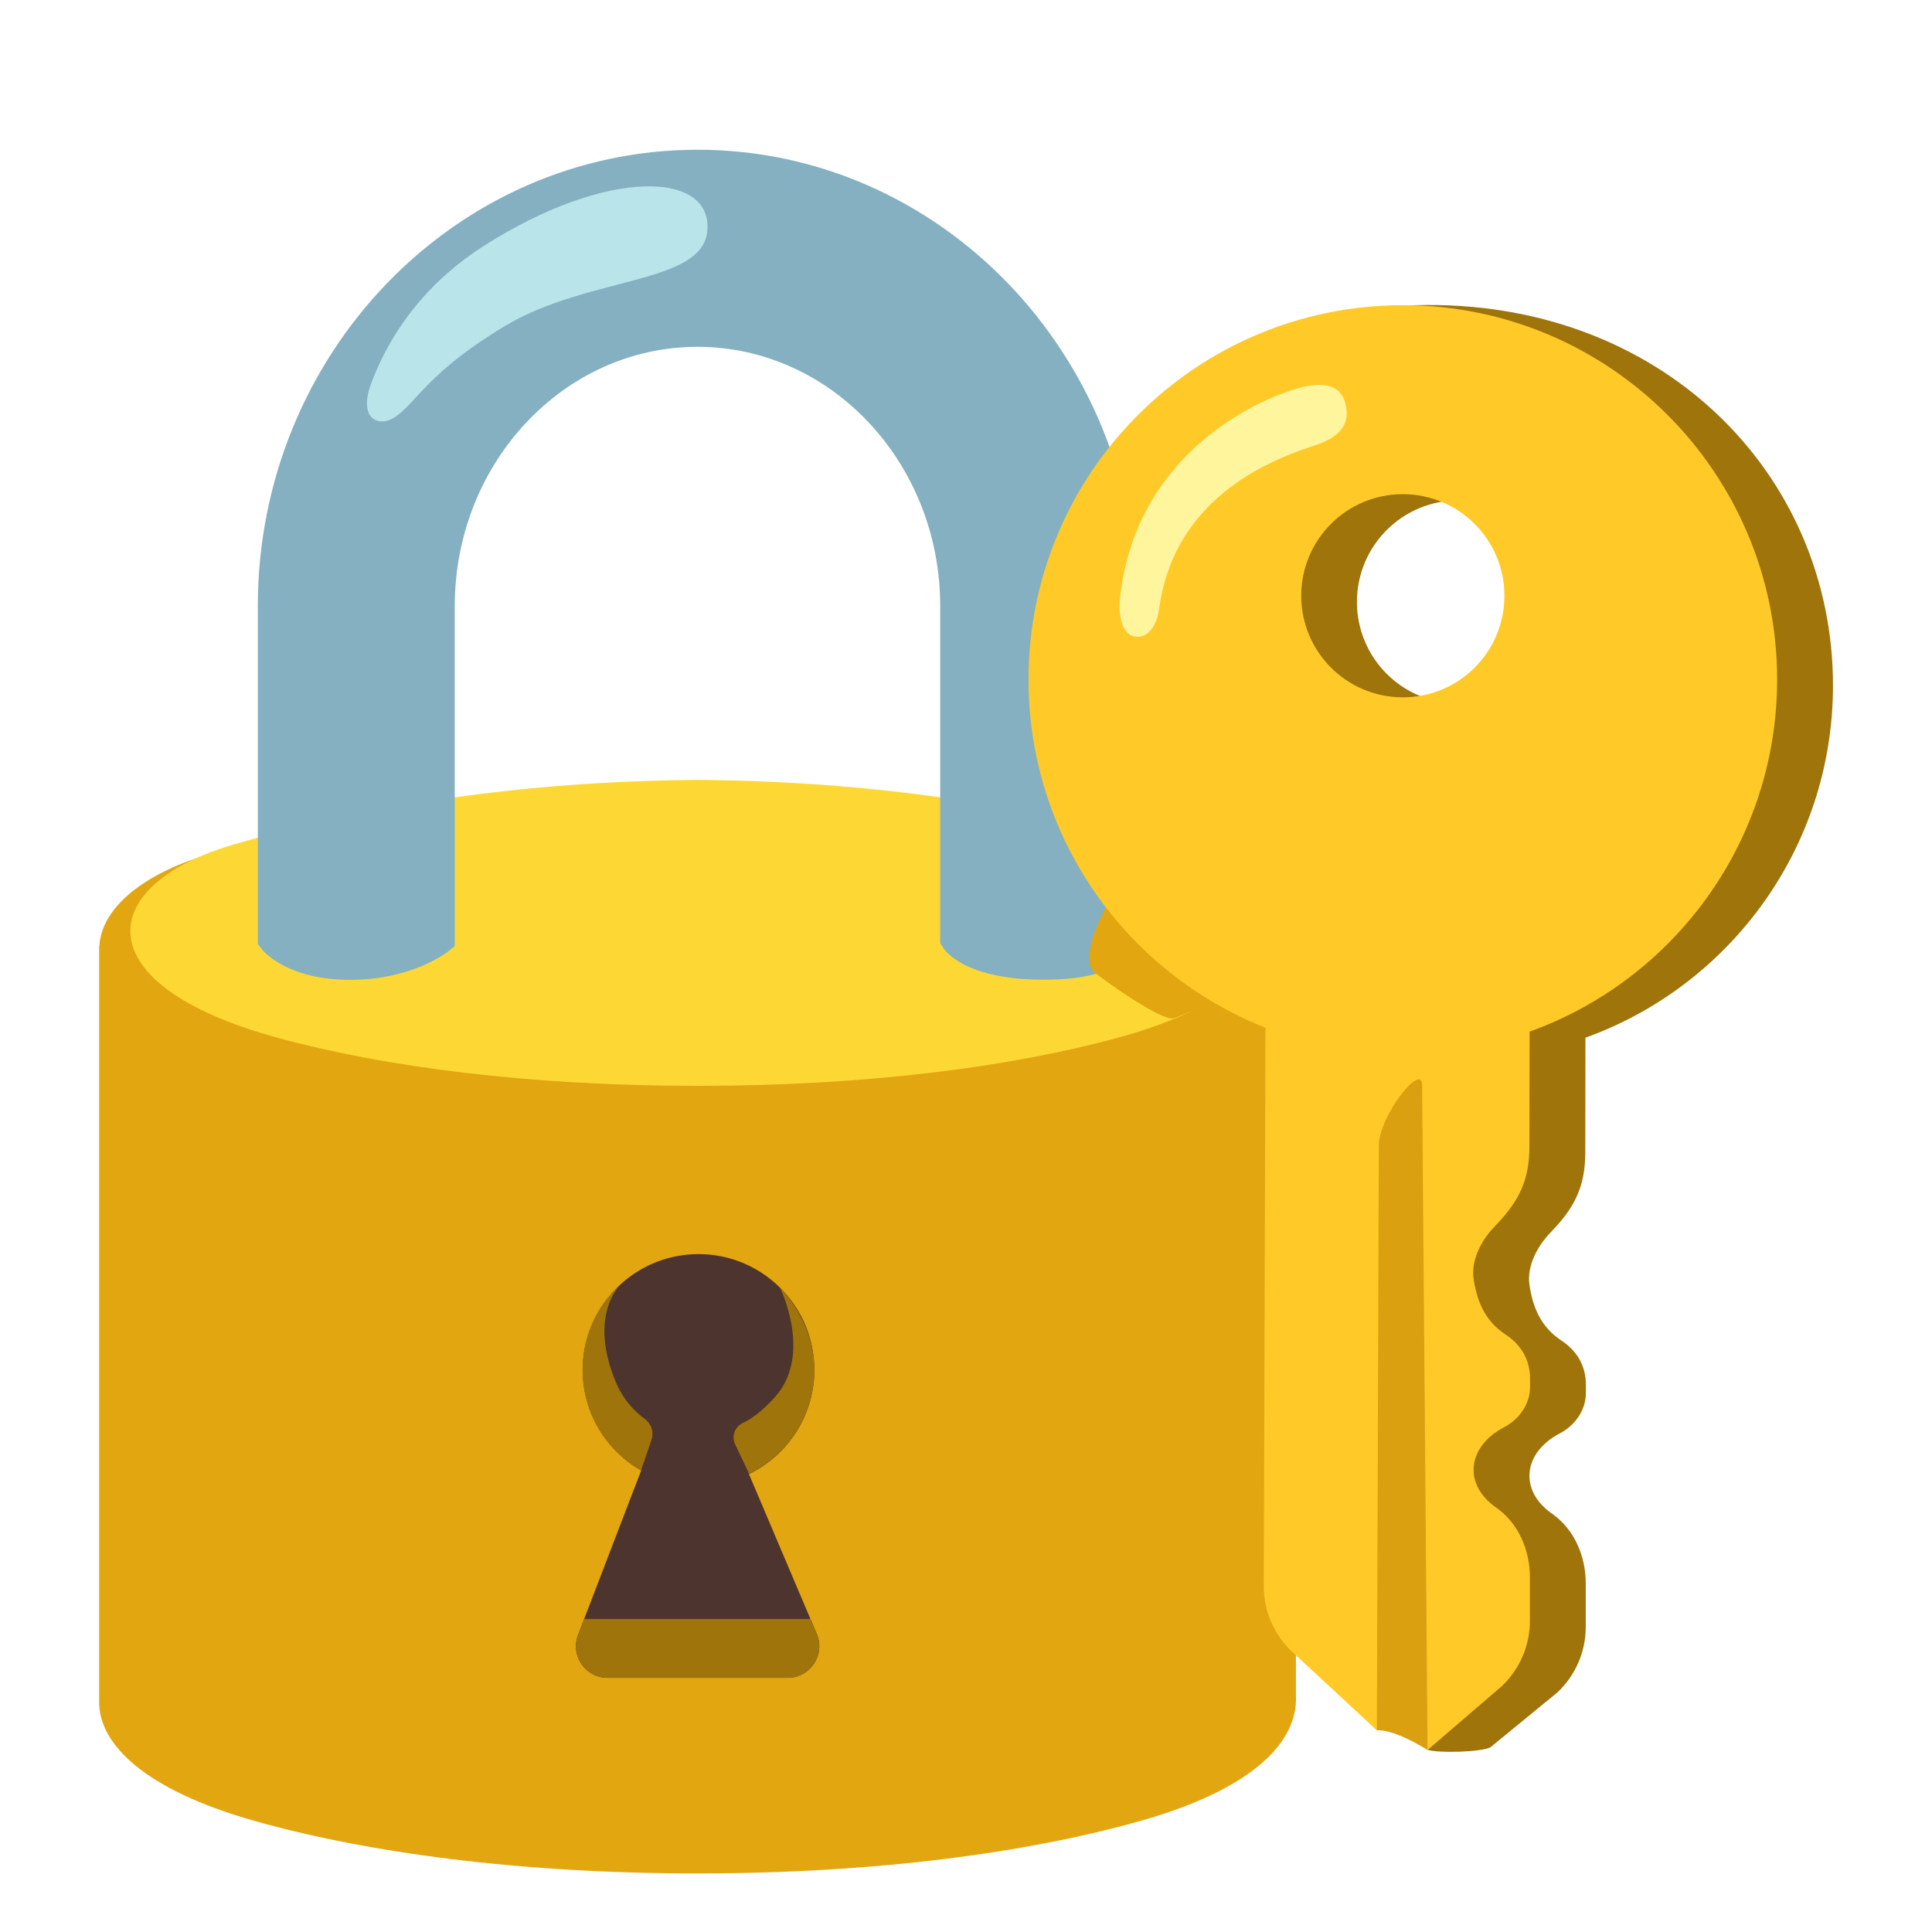 <svg xmlns="http://www.w3.org/2000/svg" width="3em" height="3em" viewBox="0 0 128 128"><path fill="#E2A610" d="M85.86 62.7h-.01c-.12-2.45-2.72-4.74-7.21-6.09c-9.61-2.89-20.27-4.58-32.43-4.68c-12.15.1-22.81 1.79-32.43 4.68c-4.49 1.35-7.07 3.64-7.2 6.09h-.01v50.08c0 2.79 3.02 5.8 10.26 7.85c7.48 2.12 17.6 3.49 29.38 3.49s21.9-1.37 29.38-3.49c7.59-2.15 10.39-5.32 10.27-8.25z"/><linearGradient id="" x1="89.177" x2="78.997" y1="84.429" y2="84.429" gradientUnits="userSpaceOnUse"><stop offset="0" stop-color="#9E740B"/><stop offset=".306" stop-color="#9E740B" stop-opacity=".963"/></linearGradient><path fill="url(#)" d="M85.85 62.7c-.12-2.45-2.72-4.74-7.21-6.09c-9.61-2.89 11.29 9.47-.86 9.37c0 0-.32 25.13 0 38.43c.21 8.82 8.12 8.72 8.08 7.96V62.7z"/><path fill="#E2A610" d="M6.57 63.43h79.29"/><path fill="#4E342E" d="m54.11 108.24l-4.49-10.58a7.66 7.66 0 0 0 4.33-6.9c0-4.24-3.44-7.67-7.67-7.67s-7.67 3.44-7.67 7.67c0 2.85 1.56 5.34 3.87 6.66l-4.18 10.89c-.53 1.38.49 2.85 1.96 2.85h11.92c1.5 0 2.52-1.54 1.93-2.92"/><path fill="#9E740B" d="M53.69 107.26H38.7l-.4 1.05c-.53 1.38.49 2.85 1.96 2.85h11.92c1.51 0 2.52-1.54 1.93-2.92zM43.16 95.4c.18-.52-.01-1.08-.45-1.4c-.6-.44-1.41-1.22-1.92-2.46c-1.86-4.48.35-6.47.35-6.47a7.62 7.62 0 0 0-2.54 5.69c0 2.85 1.56 5.34 3.87 6.66zm8.51-10.1s2.2 4.42-.32 7.25c-.86.96-1.59 1.47-2.13 1.72c-.53.25-.77.88-.52 1.41l.93 1.96a7.66 7.66 0 0 0 4.33-6.9c-.01-3.25-2.29-5.44-2.29-5.44"/><path fill="#FDD835" d="M76.96 55.95c-9.12-2.64-19.22-4.19-30.74-4.28c-11.52.09-21.63 1.64-30.74 4.28c-9.13 2.65-10.04 9.26 2.89 12.8c7.09 1.94 16.69 3.19 27.85 3.19s20.76-1.25 27.85-3.19c12.93-3.54 12.02-10.16 2.89-12.8"/><path fill="#84B0C1" stroke="#84B0C1" stroke-miterlimit="10" stroke-width="1.958" d="M74.37 62.21s-.37 1.72-5.22 1.72s-5.88-1.72-5.88-1.72V40.16C63.27 30.14 55.62 22 46.21 22s-17.06 8.15-17.06 18.16v22.06s-2.11 1.72-5.95 1.72s-5.14-1.72-5.14-1.72V40.16c0-16.14 12.63-29.26 28.15-29.26s28.15 13.13 28.15 29.26v22.05z"/><path fill="#B9E4EA" d="M33.52 21.56c-5.14 3.06-5.93 5.13-7.36 6.08c-1.06.7-2.47.14-1.55-2.29c.79-2.08 2.69-6.02 7.43-9.05c8.16-5.22 15.2-4.98 14.82-.99c-.32 3.53-7.85 2.99-13.34 6.25"/><path fill="#E2A610" d="M76.96 55.95c-1.31-.38-6.24 7.12-4.38 8.53c2.14 1.62 4.66 3.19 5.2 2.98c11.27-4.34 8.31-8.87-.82-11.51"/><radialGradient id="" cx="76.707" cy="49.066" r="37.716" gradientTransform="matrix(-.077 -.997 .497 -.038 58.224 127.429)" gradientUnits="userSpaceOnUse"><stop offset=".156" stop-color="#3D8192"/><stop offset=".277" stop-color="#3D8192"/></radialGradient><path fill="url(#)" d="M72.65 27.68c-4.17 2.78-7.78 7.91-7.48 19.35c.31 11.82 6.48 16.58 7.45 17.49c1.97-.63 3.03-1.94 3.03-1.94l-.4-22.53c.01-3-.12-7.82-2.6-12.37"/><path fill="#9E740B" d="M93.76 20.22c-13.11.38-22.04 12.32-21.92 25.44c.1 10.38 6.57 16.83 15.7 20.43l-.11 39.41c0 1.65.68 3.22 1.88 4.34l2.91 2.79l2.36 3.3c.68.23 3.61.16 4.18-.18l4.42-3.62c1.2-1.13 1.88-2.7 1.88-4.34v-2.89c0-1.8-.76-3.59-2.24-4.62c-.92-.64-1.49-1.52-1.49-2.5c0-1.16.79-2.18 2.02-2.82c1.02-.54 1.72-1.54 1.72-2.69v-.39c.04-1.54-.75-2.49-1.63-3.07c-1.37-.9-1.9-2.24-2.11-3.69c-.18-1.26.54-2.59 1.42-3.49c1.58-1.63 2.28-3.02 2.28-5.3l.01-7.58c9.56-3.44 16.4-12.59 16.4-23.34c-.01-14.12-11.49-25.65-27.68-25.19m9.6 19.66c0 3.72-3.01 6.73-6.73 6.73s-6.73-3.01-6.73-6.73s3.01-6.73 6.73-6.73s6.73 3.01 6.73 6.73"/><path fill="#FFCA28" d="M92.94 20.22c-13.7 0-24.8 11.1-24.8 24.8c0 10.48 6.51 19.44 15.7 23.07l-.11 37.01c0 1.65.68 3.22 1.88 4.34l5.61 5.2c1.56-.43 3.36 1.3 3.36 1.3l4.9-4.21c1.2-1.13 1.88-2.7 1.88-4.34v-2.89c0-1.8-.76-3.59-2.24-4.62c-.92-.64-1.49-1.52-1.49-2.5c0-1.16.79-2.18 2.02-2.82c1.02-.54 1.72-1.54 1.72-2.69v-.39c.04-1.54-.75-2.49-1.63-3.07c-1.37-.9-1.9-2.24-2.11-3.69c-.18-1.26.54-2.59 1.42-3.49c1.58-1.63 2.28-3.02 2.28-5.3l.01-7.58c9.56-3.44 16.4-12.59 16.4-23.34c-.01-13.69-11.11-24.79-24.8-24.79m6.73 19.25c0 3.72-3.01 6.73-6.73 6.73s-6.73-3.01-6.73-6.73s3.01-6.73 6.73-6.73c3.71 0 6.73 3.01 6.73 6.73"/><path fill="#DBA010" d="M91.22 114.64s.95-.18 3.36 1.3l-.36-44.07c-.07-1.5-2.86 2.11-2.87 4.02z"/><path fill="#FFF59D" d="M74.22 39.47c1.08-9.13 8.5-12.71 11.45-13.65c.99-.31 3-.83 3.46.89c.41 1.52-.53 2.33-2.14 2.84c-3.93 1.27-9.27 4.05-10.2 10.79c-.18 1.29-.88 2.04-1.72 1.81c-.57-.16-1.05-1.05-.85-2.68"/></svg>